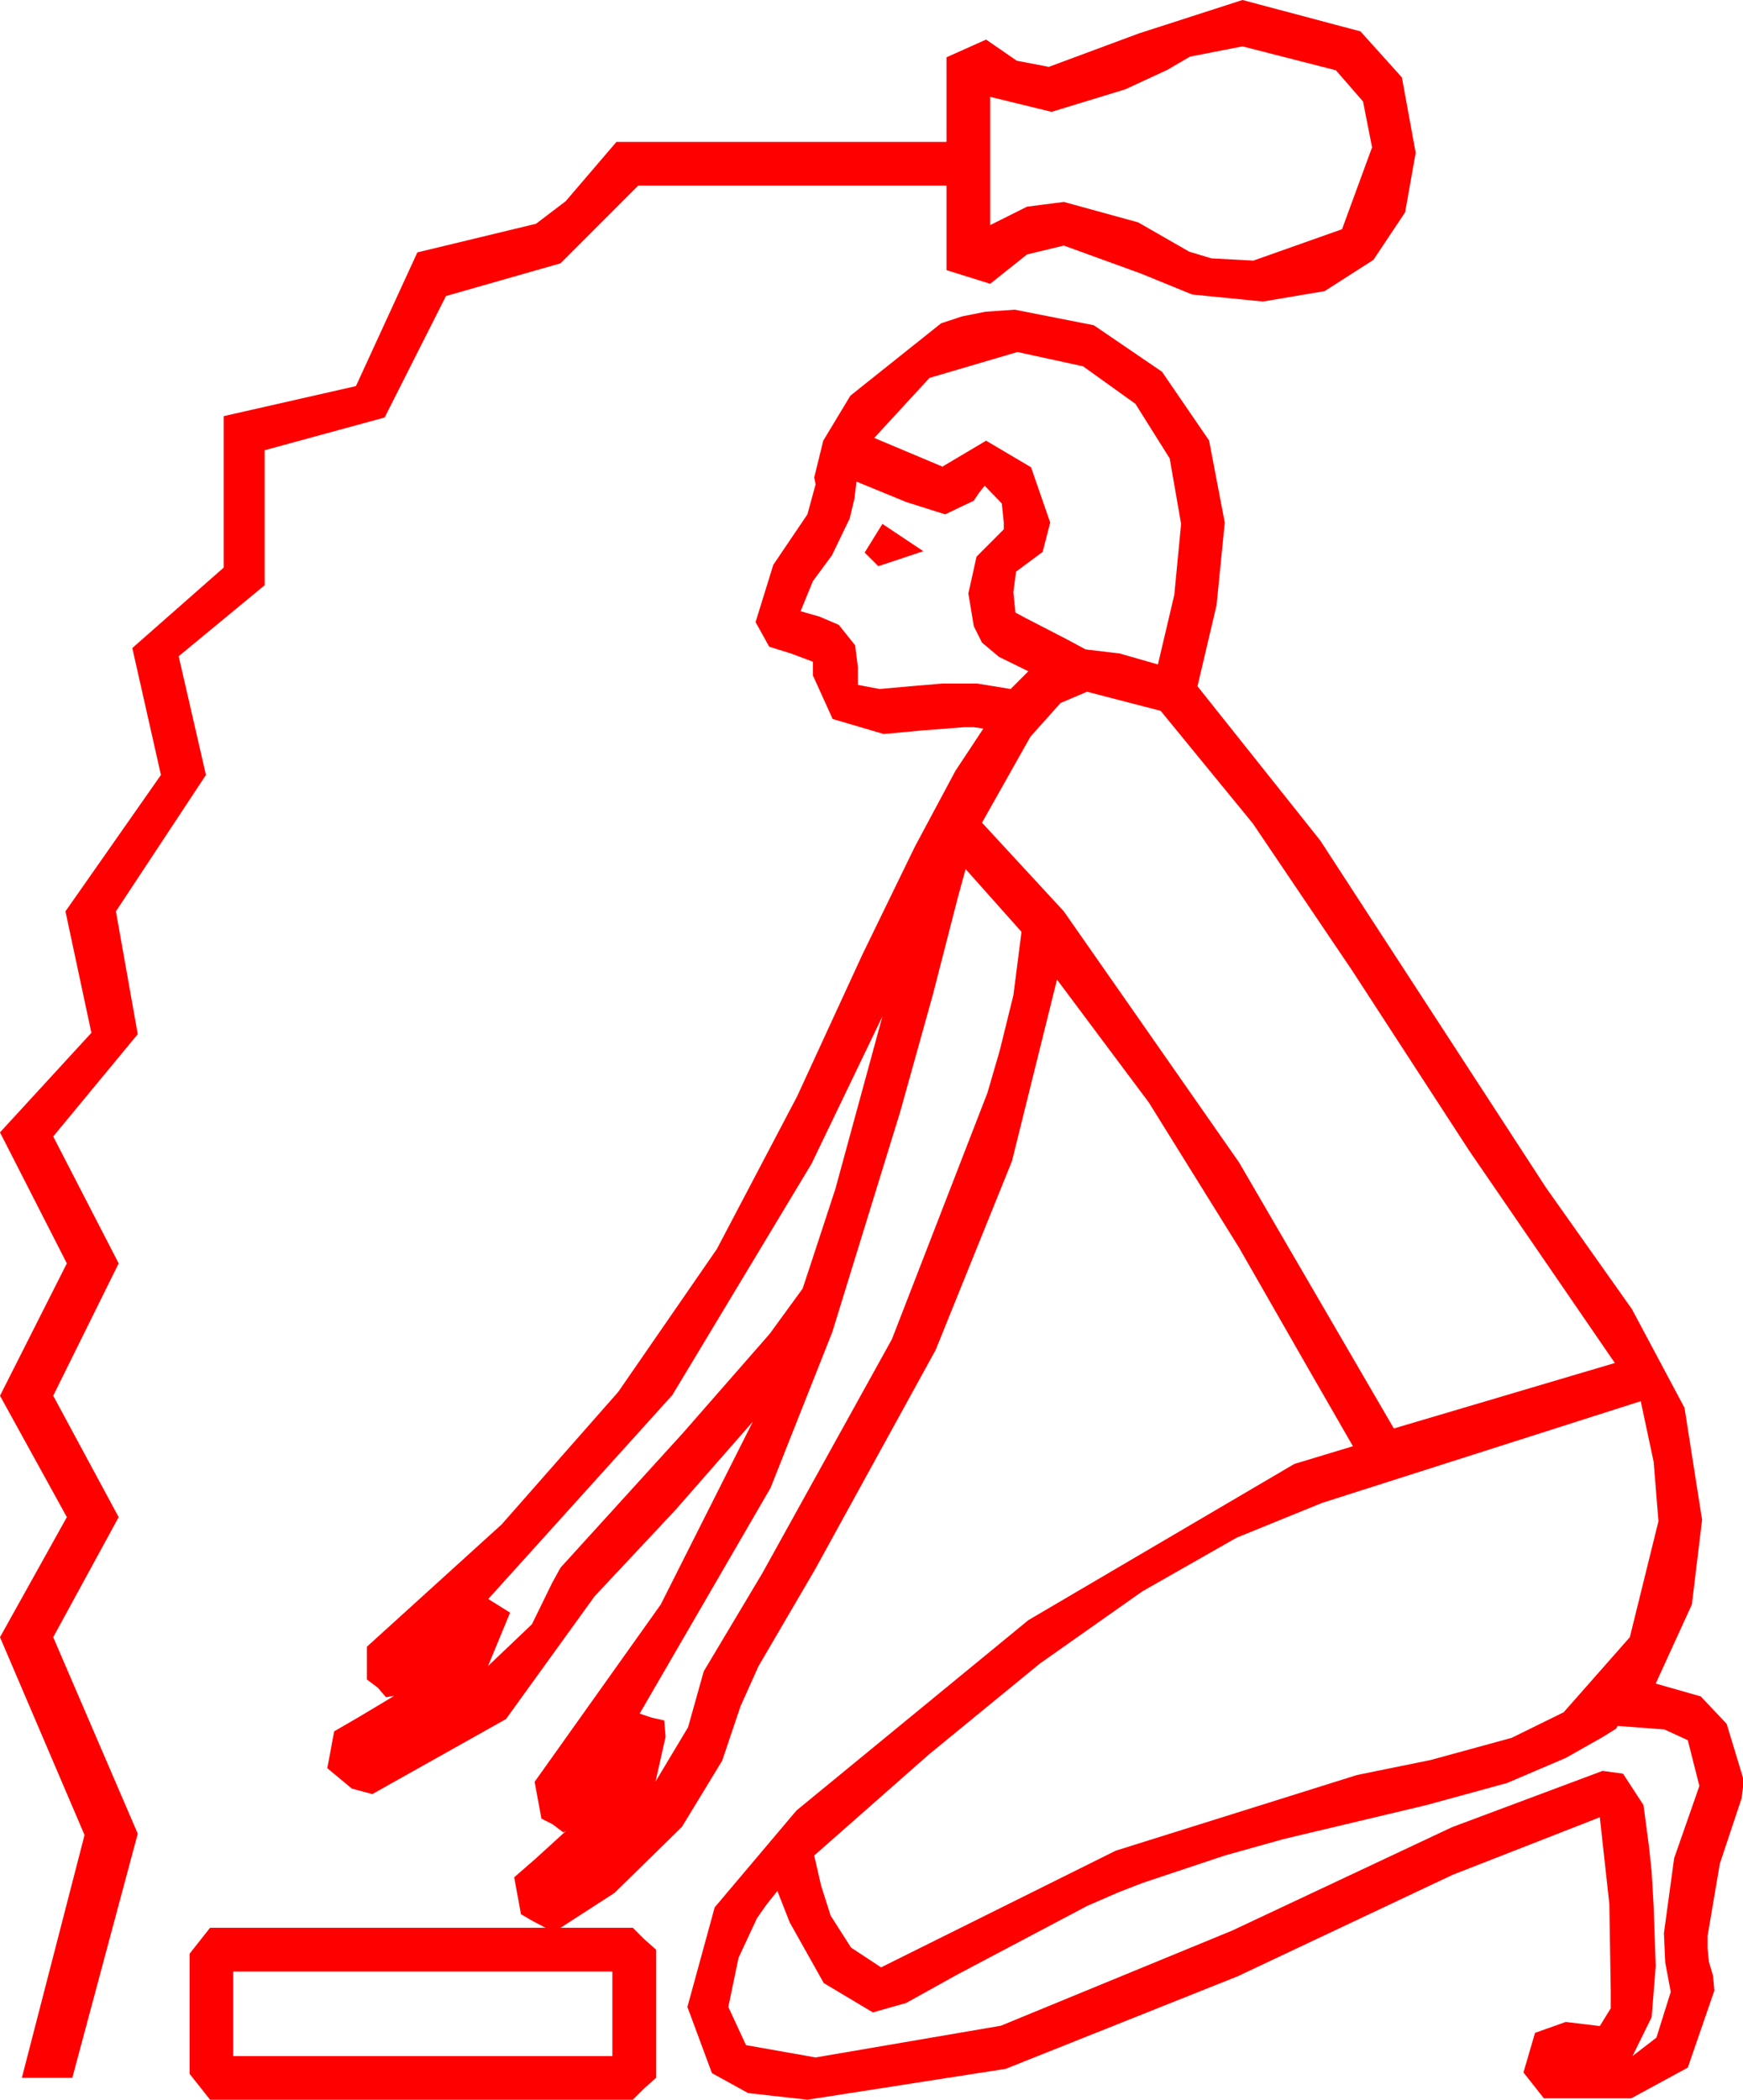 <?xml version="1.0" encoding="utf-8"?>
<!DOCTYPE svg PUBLIC "-//W3C//DTD SVG 1.1//EN" "http://www.w3.org/Graphics/SVG/1.1/DTD/svg11.dtd">
<svg width="37.441" height="45.088" xmlns="http://www.w3.org/2000/svg" xmlns:xlink="http://www.w3.org/1999/xlink" xmlns:xml="http://www.w3.org/XML/1998/namespace" version="1.1">
  <g>
    <g>
      <path style="fill:#FF0000;fill-opacity:1" d="M5.01,42.334L5.01,44.15 13.154,44.15 13.154,42.334 5.01,42.334z M34.746,37.061L34.717,37.119 34.417,37.306 33.633,37.749 32.373,38.287 30.645,38.76 27.568,39.492 26.309,39.844 24.551,40.43 24.023,40.635 23.35,40.928 20.552,42.407 19.464,43.011 18.75,43.213 17.695,42.583 16.963,41.279 16.699,40.605 16.465,40.898 16.26,41.191 15.864,42.041 15.645,43.096 16.025,43.916 17.52,44.18 21.5,43.499 26.47,41.455 31.19,39.236 34.424,38.027 34.863,38.086 35.303,38.76 35.42,39.639 35.479,40.195 35.522,40.942 35.566,42.217 35.479,43.315 35.068,44.15 35.581,43.755 35.889,42.773 35.771,42.144 35.742,41.514 35.962,39.902 36.504,38.35 36.255,37.368 35.753,37.137 34.746,37.061z M35.244,30.088L28.403,32.271 26.562,33.02 24.54,34.171 22.336,35.723 19.951,37.676 17.49,39.844 17.637,40.488 17.842,41.133 18.281,41.821 18.926,42.246 23.965,39.741 29.15,38.115 30.732,37.793 32.472,37.317 33.589,36.768 35.01,35.156 35.625,32.666 35.522,31.392 35.244,30.088z M18.955,21.826L17.432,24.99 14.443,29.956 10.488,34.336 10.957,34.629 10.483,35.776 11.426,34.878 11.858,33.995 12.041,33.662 14.678,30.762 16.534,28.641 17.241,27.671 17.483,26.938 17.944,25.532 18.955,21.826z M20.742,18.662L20.566,19.307 20.039,21.357 19.336,23.877 17.878,28.605 16.553,31.948 13.74,36.797 14.004,36.885 14.268,36.943 14.297,37.295 14.081,38.257 14.78,37.09 15.117,35.889 16.377,33.779 19.16,28.755 21.211,23.467 21.475,22.559 21.768,21.372 21.943,20.01 20.742,18.662z M23.35,14.854L22.782,15.095 22.134,15.82 21.094,17.666 22.852,19.57 26.616,24.961 29.941,30.674 34.688,29.268 31.564,24.716 29.048,20.845 26.913,17.684 24.932,15.264 23.35,14.854z M18.955,11.25L19.834,11.836 18.867,12.158 18.574,11.865 18.955,11.25z M18.398,10.342L18.354,10.708 18.252,11.133 17.871,11.924 17.461,12.48 17.197,13.125 17.607,13.242 18.018,13.418 18.369,13.857 18.428,14.326 18.428,14.707 18.896,14.795 19.556,14.736 20.244,14.678 20.991,14.678 21.709,14.795 22.09,14.414 21.46,14.106 21.094,13.799 20.918,13.447 20.801,12.744 20.977,11.953 21.562,11.367 21.562,11.221 21.519,10.811 21.152,10.43 21.035,10.576 20.918,10.752 20.64,10.884 20.303,11.045 19.468,10.781 18.398,10.342z M21.855,7.559L19.966,8.115 18.779,9.404 19.512,9.712 20.244,10.02 21.182,9.463 22.148,10.034 22.559,11.221 22.397,11.851 21.826,12.275 21.768,12.715 21.812,13.154 22.031,13.271 22.939,13.74 23.32,13.945 24.053,14.033 24.873,14.268 25.225,12.773 25.371,11.25 25.126,9.844 24.39,8.672 23.265,7.866 21.855,7.559z M21.797,6.65L23.496,6.984 24.961,7.983 25.972,9.459 26.309,11.221 26.133,12.993 25.723,14.736 28.359,18.047 30.703,21.65 33.212,25.507 35.054,28.11 36.185,30.231 36.562,32.637 36.343,34.453 35.566,36.152 36.533,36.427 37.09,37.017 37.441,38.174 37.441,38.379 37.412,38.613 36.943,40.02 36.68,41.572 36.68,41.836 36.709,42.129 36.797,42.422 36.826,42.744 36.255,44.399 35.039,45.059 33.164,45.059 32.725,44.502 32.974,43.652 33.633,43.418 34.365,43.506 34.6,43.125 34.6,42.744 34.57,40.884 34.365,39.023 31.205,40.258 26.587,42.437 21.603,44.425 17.344,45.088 16.069,44.945 15.293,44.517 14.766,43.096 15.352,40.957 17.109,38.877 22.09,34.79 27.803,31.436 29.062,31.055 28.187,29.535 26.616,26.792 24.679,23.676 22.705,21.035 21.738,24.932 20.098,28.989 17.505,33.706 16.293,35.779 15.908,36.636 15.513,37.808 14.648,39.229 13.198,40.649 12.041,41.396 13.594,41.396 13.828,41.631 14.092,41.865 14.092,44.619 13.828,44.854 13.594,45.088 4.512,45.088 4.072,44.531 4.072,41.953 4.512,41.396 11.719,41.396 11.44,41.25 11.191,41.104 11.045,40.312 11.499,39.917 12.158,39.316 12.1,39.346 11.865,39.17 11.631,39.053 11.484,38.262 14.194,34.453 16.172,30.527 14.502,32.432 12.773,34.277 10.869,36.914 7.998,38.525 7.559,38.408 7.031,37.969 7.178,37.178 7.734,36.855 8.467,36.416 8.291,36.445 8.115,36.24 7.881,36.064 7.881,35.361 10.777,32.733 13.282,29.886 15.398,26.822 17.124,23.54 18.522,20.503 19.655,18.175 20.522,16.555 21.123,15.645 20.918,15.615 20.713,15.615 19.775,15.688 18.984,15.762 17.886,15.439 17.461,14.502 17.461,14.209 16.992,14.033 16.523,13.887 16.377,13.623 16.23,13.359 16.611,12.129 17.344,11.045 17.52,10.4 17.49,10.254 17.684,9.463 18.267,8.496 20.215,6.943 20.654,6.797 21.167,6.694 21.797,6.65z M26.689,0.996L25.562,1.216 25.074,1.501 24.17,1.919 22.588,2.402 21.27,2.08 21.27,4.834 22.061,4.438 22.852,4.336 24.448,4.775 25.547,5.405 26.023,5.548 26.924,5.596 28.828,4.922 29.473,3.164 29.279,2.179 28.696,1.509 26.689,0.996z M26.689,0L29.224,0.674 30.114,1.663 30.41,3.281 30.183,4.559 29.502,5.581 28.455,6.251 27.129,6.475 25.609,6.324 24.507,5.874 22.852,5.273 22.061,5.464 21.27,6.094 20.332,5.801 20.332,3.984 13.711,3.984 12.041,5.654 9.58,6.357 8.262,8.965 5.684,9.668 5.684,12.568 3.838,14.092 4.424,16.641 2.49,19.57 2.959,22.207 1.143,24.404 2.549,27.129 1.143,29.971 2.549,32.578 1.143,35.156 2.959,39.375 1.553,44.619 0.469,44.619 1.816,39.404 0,35.156 1.436,32.578 0,29.971 1.436,27.129 0,24.316 1.963,22.178 1.406,19.57 3.457,16.641 2.842,13.916 4.805,12.188 4.805,8.936 7.646,8.291 8.965,5.42 11.514,4.805 12.151,4.321 13.242,3.047 20.332,3.047 20.332,1.23 21.182,0.85 21.841,1.304 22.529,1.436 24.463,0.718 26.689,0z" />
    </g>
  </g>
</svg>